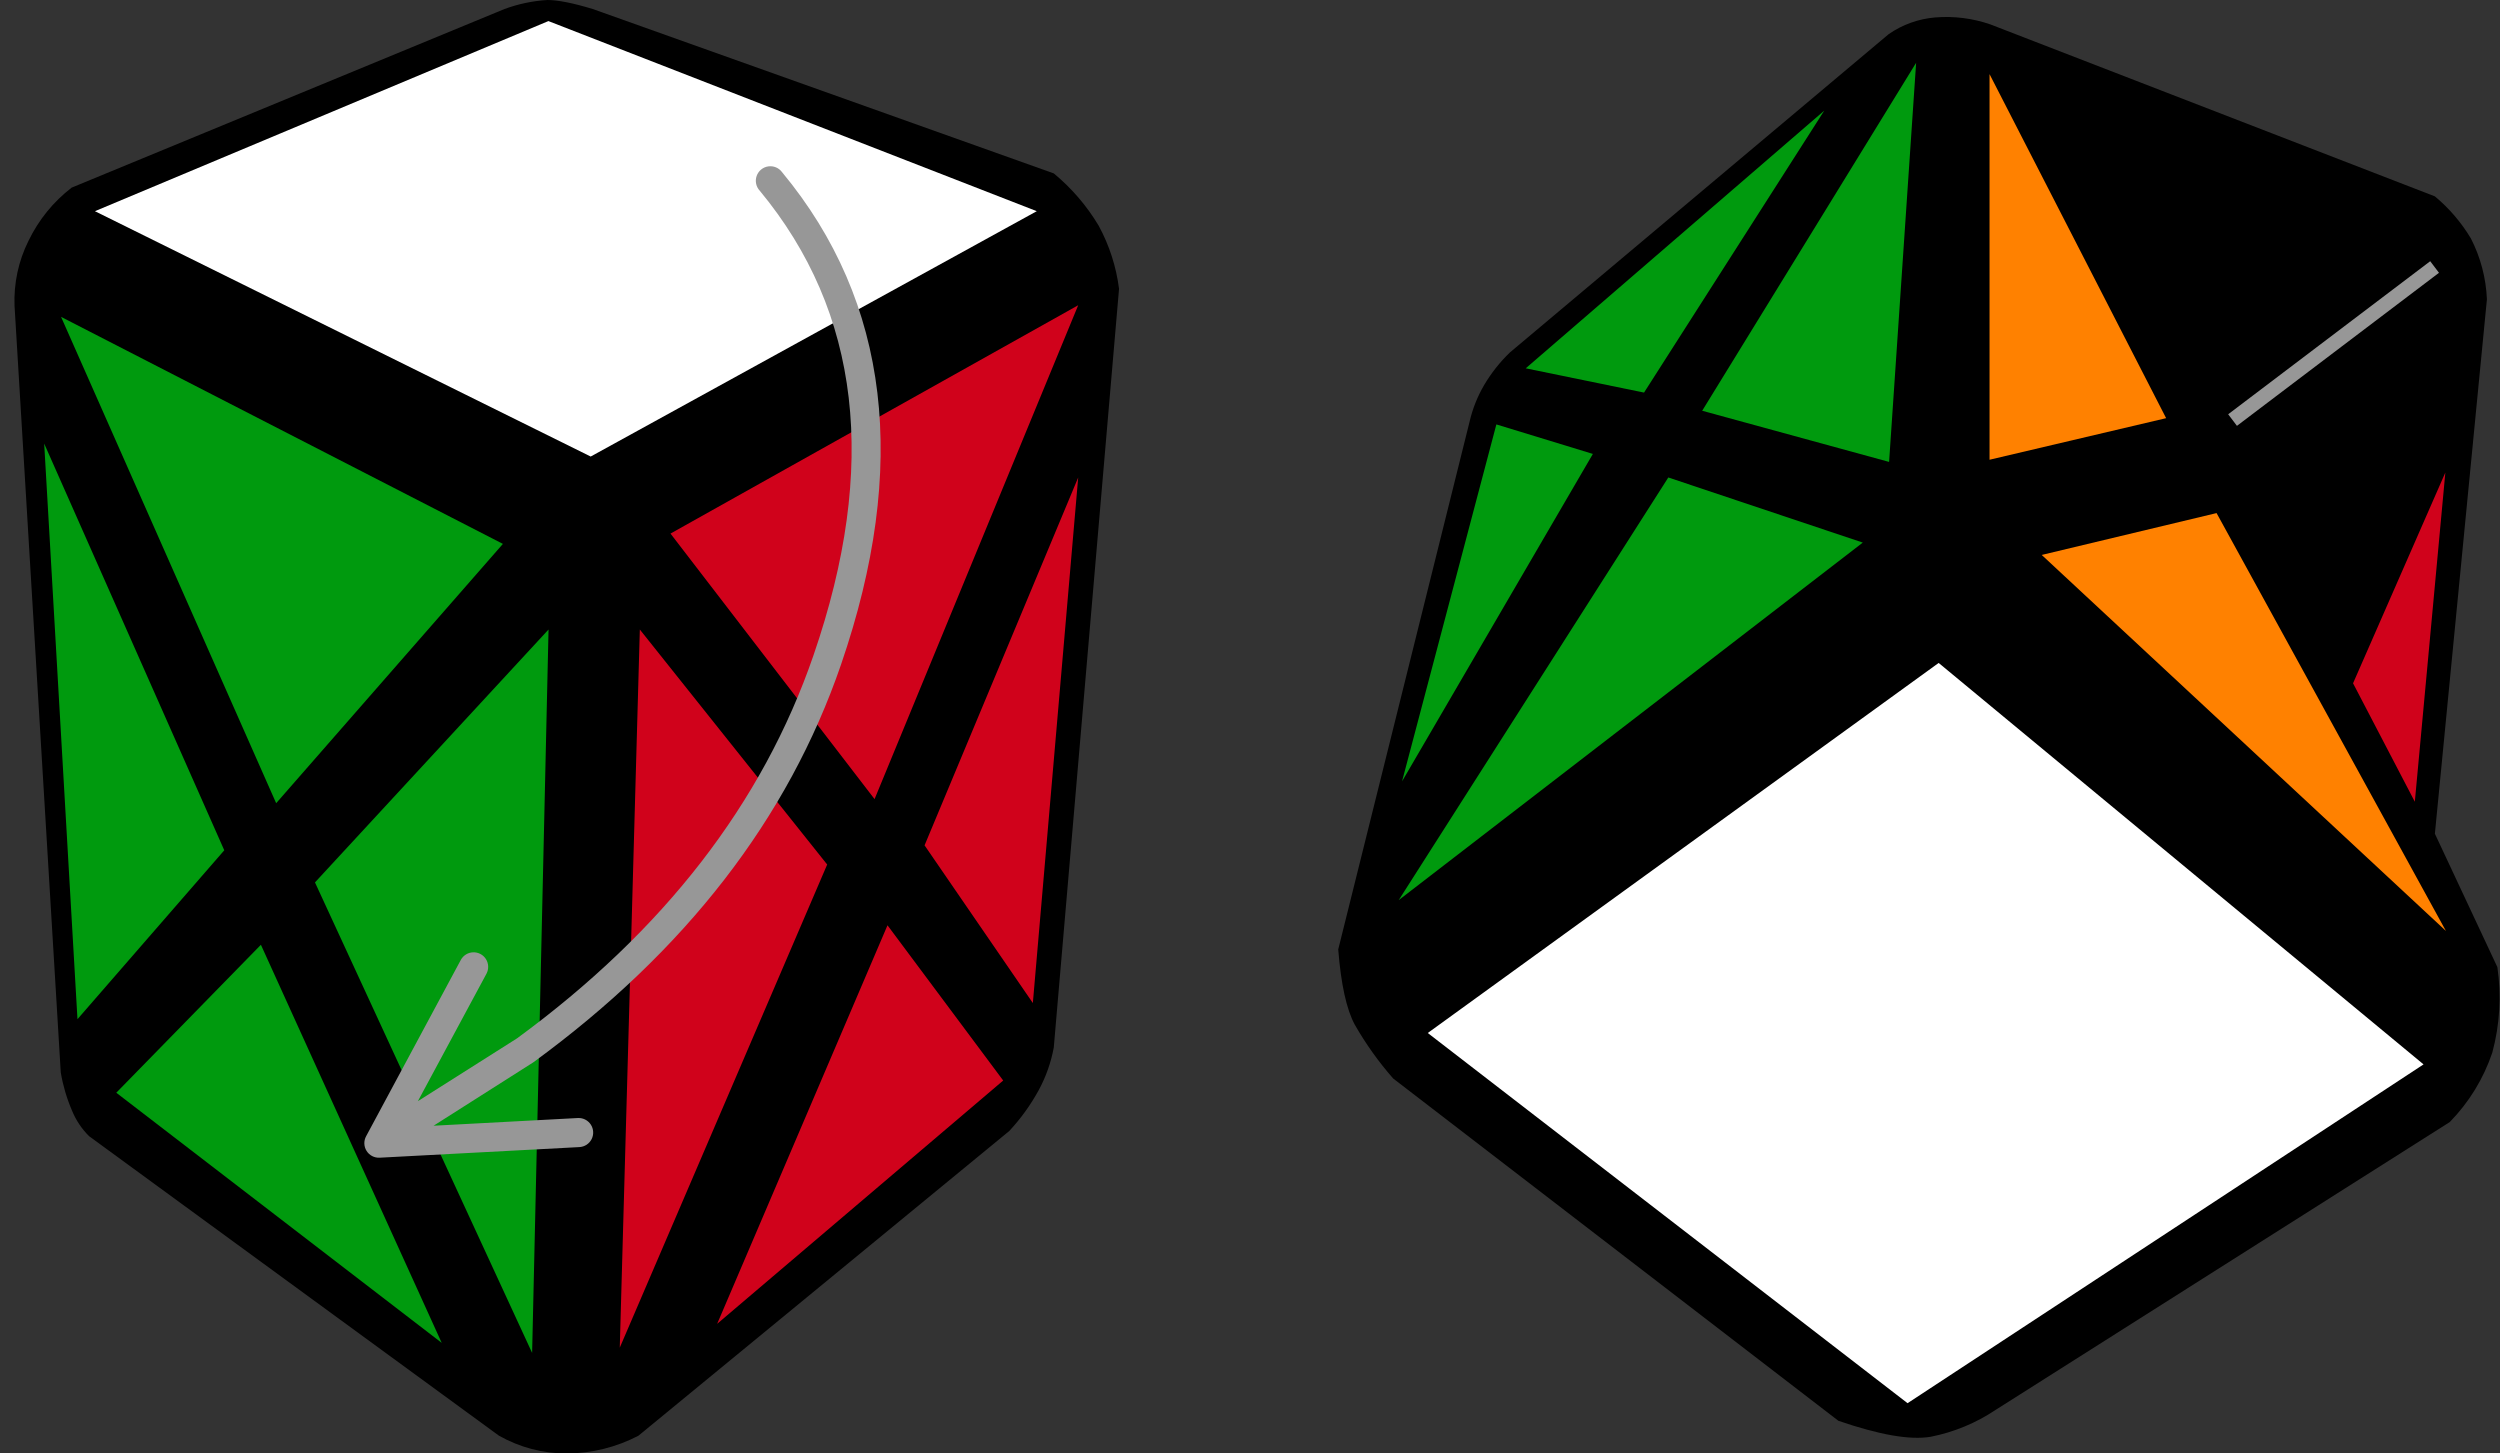 <?xml version="1.0" encoding="UTF-8"?>
<svg width="172px" height="100px" viewBox="0 0 172 100" version="1.1" xmlns="http://www.w3.org/2000/svg" xmlns:xlink="http://www.w3.org/1999/xlink">
    <rect x="0" y="0" width="172" height="100" fill="#333333" stroke="none"/>
    <title>container_1_6</title>
    <g id="container" stroke="none" stroke-width="1" fill="none" fill-rule="evenodd">
        <g id="container_1_6" fill-rule="nonzero">
            <path d="M4.95,12.9 L34.71,0.62 C35.658,0.27 36.652,0.061 37.66,0 C38.36,0 39.4,0.2 40.78,0.62 L72.5,11.93 C73.728,12.945 74.773,14.162 75.59,15.53 C76.322,16.877 76.797,18.349 76.99,19.87 L72.5,72.07 C72.31,73.09 71.97,74.07 71.46,75.01 C70.905,76.023 70.227,76.964 69.44,77.81 L43.92,98.78 C42.4,99.571 40.714,99.989 39,100 C37.359,100.005 35.746,99.581 34.32,98.77 L6.13,78.17 C5.621,77.666 5.22,77.064 4.95,76.4 C4.589,75.561 4.331,74.681 4.18,73.78 L1,21.04 C0.94,19.493 1.27,17.956 1.96,16.57 C2.67,15.11 3.66,13.89 4.94,12.9 L4.95,12.9 Z" id="Path" fill="#000000"></path>
            <polygon id="Path" fill="#FFFFFF" points="6.53 14.53 37.73 1.45 71.33 14.53 40.64 31.41"></polygon>
            <polygon id="Path" fill="#009A0E" points="4.2 21.8 19 55.26 34.6 37.42"></polygon>
            <polygon id="Path" fill="#009A0E" points="3.04 30.52 5.33 70.12 15.43 58.5"></polygon>
            <polygon id="Path" fill="#009A0E" points="21.67 60.71 37.74 43.31 36.61 93.08"></polygon>
            <polygon id="Path" fill="#009A0E" points="17.95 65 8 75.18 30.39 92.39"></polygon>
            <polygon id="Path" fill="#D0021B" points="46.13 36.71 74.18 21 60.17 54.98"></polygon>
            <polygon id="Path" fill="#D0021B" points="44.02 43.31 56.91 59.48 42.64 92.72"></polygon>
            <polygon id="Path" fill="#D0021B" points="61.06 63.66 49.34 91.08 69.02 74.34"></polygon>
            <polygon id="Path" fill="#D0021B" points="74.18 32.85 63.61 58.16 71.06 69.01"></polygon>
            <path d="M103.88,24.25 L129.94,2.35 C130.887,1.692 131.991,1.296 133.14,1.2 C134.426,1.094 135.721,1.257 136.94,1.68 L167.52,13.51 C168.504,14.33 169.343,15.31 170,16.41 C170.664,17.708 171.039,19.134 171.1,20.59 L167.52,57.36 L171.82,66.54 C172.107,68.503 171.987,70.505 171.47,72.42 C170.866,74.214 169.864,75.848 168.54,77.2 L137.3,97 C135.947,97.906 134.428,98.535 132.83,98.85 C131.41,99.09 129.3,98.72 126.48,97.75 L95.85,74.2 C94.848,73.058 93.963,71.819 93.21,70.5 C92.64,69.45 92.26,67.72 92.07,65.32 L101.11,29 C101.315,28.118 101.652,27.272 102.11,26.49 C102.596,25.667 103.191,24.913 103.88,24.25 Z" id="Path" fill="#000000"></path>
            <polygon id="Path" fill="#009A0E" points="131.83 4.32 129.97 31.78 117.11 28.26"></polygon>
            <polygon id="Path" fill="#009A0E" points="104.97 25.34 125.51 7.61 113.11 27.01"></polygon>
            <polygon id="Path" fill="#009A0E" points="96.23 61.93 114.78 32.85 128.16 37.33"></polygon>
            <polygon id="Path" fill="#009A0E" points="102.95 29.2 96.46 53.76 109.59 31.23"></polygon>
            <polygon id="Path" fill="#FF8100" points="136.88 5.1 136.88 31.63 149.03 28.77"></polygon>
            <polygon id="Path" fill="#FF8100" points="140.47 38.18 152.5 35.3 168.28 64.05"></polygon>
            <polygon id="Path" fill="#D0021B" points="168.24 32.51 161.89 47.01 166.14 55.16"></polygon>
            <polygon id="Path" fill="#FFFFFF" points="98.23 71.07 133.38 45.61 166.74 73.23 131.24 96.54"></polygon>
            <line x1="167.5" y1="18.37" x2="153.6" y2="28.9" id="Path" stroke="#979797" fill="#FFFFFF"></line>
            <path d="M29.83,77.45 L39.76,76.92 C40.117,76.902 40.457,77.076 40.651,77.377 C40.845,77.677 40.864,78.058 40.701,78.377 C40.538,78.695 40.217,78.902 39.86,78.92 L26.12,79.65 C25.757,79.669 25.413,79.491 25.22,79.183 C25.027,78.876 25.015,78.488 25.19,78.17 L31.7,66.05 C31.868,65.734 32.192,65.531 32.55,65.519 C32.907,65.506 33.245,65.685 33.435,65.989 C33.624,66.292 33.638,66.674 33.47,66.99 L28.75,75.76 L35.57,71.44 C45.67,64.04 52.47,55.26 55.97,45.08 C60.44,32.09 59.19,21.48 52.27,13.12 C52.016,12.848 51.934,12.458 52.057,12.106 C52.18,11.755 52.487,11.501 52.856,11.448 C53.224,11.394 53.592,11.549 53.81,11.85 C61.21,20.78 62.54,32.12 57.86,45.73 C54.22,56.32 47.17,65.43 36.69,73.09 L29.83,77.45 L29.83,77.45 Z" id="Path" fill="#979797"></path>
        </g>
    </g>
</svg>